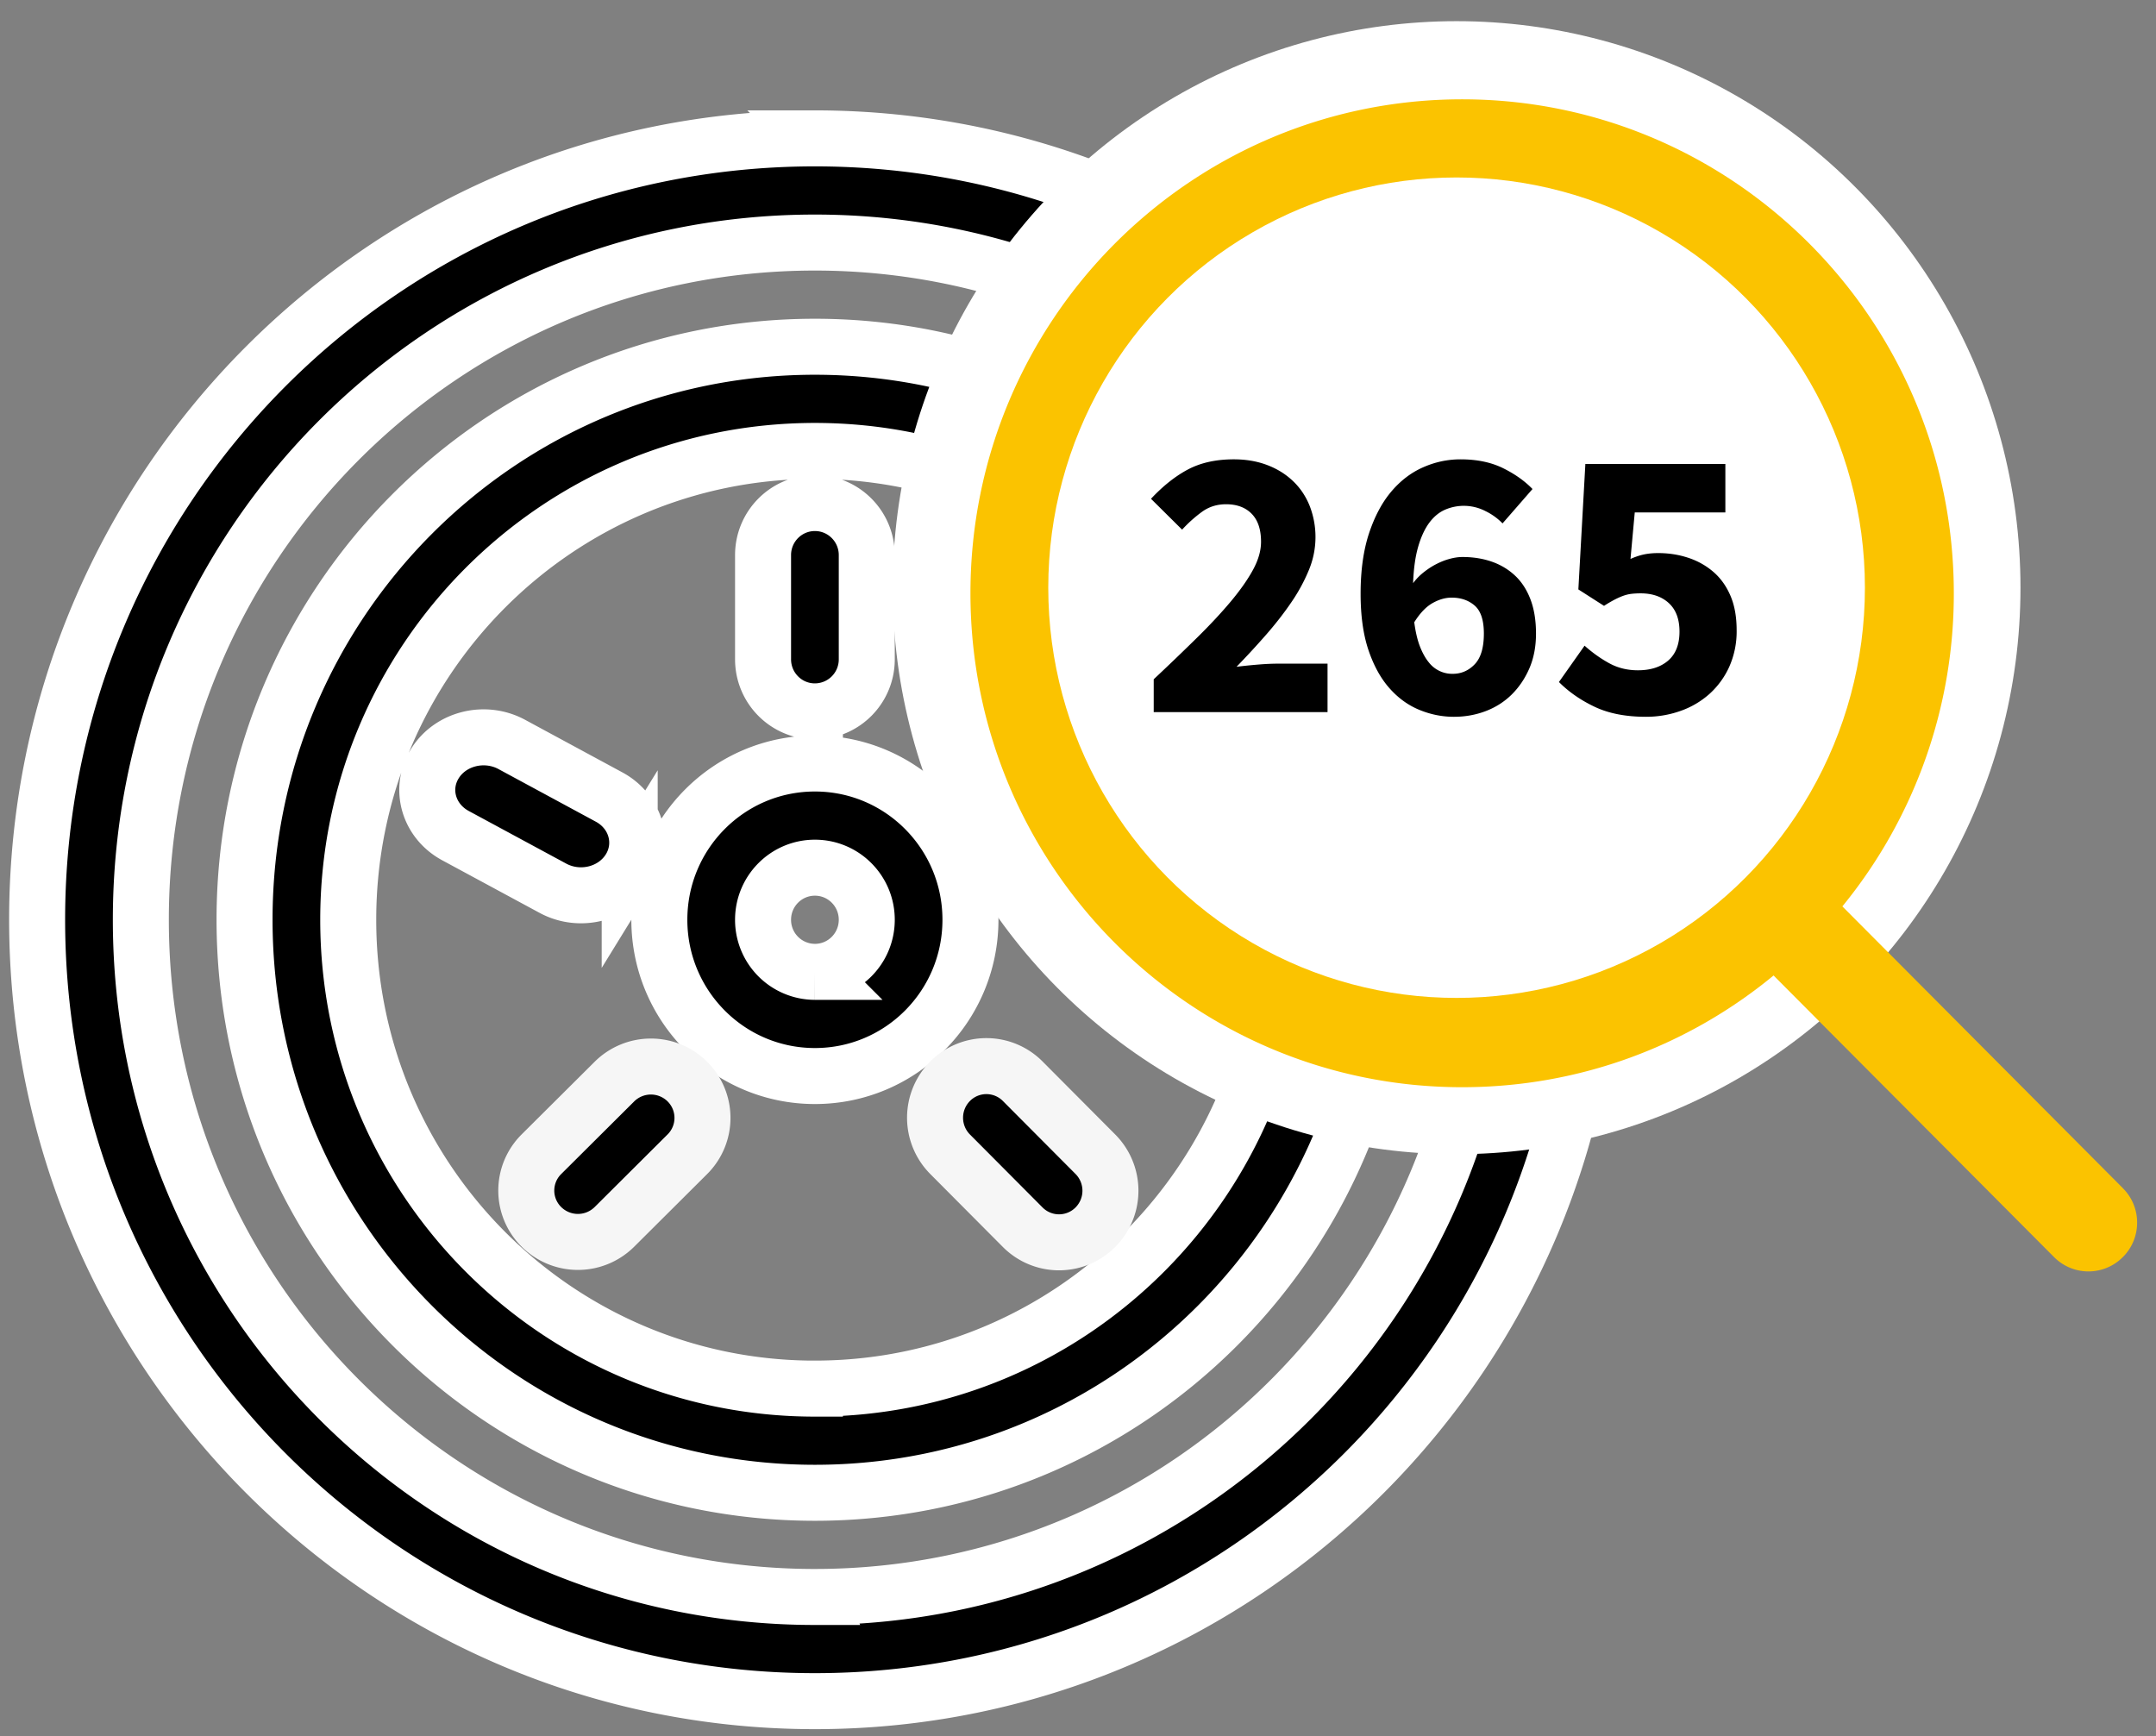 <svg xmlns="http://www.w3.org/2000/svg" width="77" height="62" viewBox="0 0 77 62"><rect x="0" y="0" width="77" height="62" fill="#808080" stroke="none"/><g fill="none" fill-rule="evenodd" transform="translate(1.326 .756)"><g fill="#000" stroke-width="2"><path stroke="#fff" d="M21.163 30.28c.554-.9.226-2.051-.735-2.57l-3.48-1.881c-.961-.517-2.19-.21-2.744.688-.556.899-.226 2.05.735 2.57l3.48 1.879c.96.52 2.188.214 2.744-.687zm6.615-3.768c-3.069 0-5.556 2.498-5.556 5.581s2.487 5.581 5.556 5.581 5.555-2.498 5.555-5.581-2.487-5.581-5.555-5.581zm0 7.441a1.856 1.856 0 0 1-1.852-1.86c0-1.029.83-1.86 1.852-1.86s1.852.831 1.852 1.86c0 1.029-.83 1.86-1.852 1.86zm0-29.767C12.437 4.186 0 16.681 0 32.093S12.437 60 27.778 60c15.34 0 27.778-12.495 27.778-27.907S43.119 4.186 27.778 4.186zm0 52.093c-13.297 0-24.074-10.828-24.074-24.186S14.48 7.907 27.778 7.907s24.074 10.828 24.074 24.186-10.778 24.186-24.074 24.186zm0-31.628a1.856 1.856 0 0 0 1.852-1.86V19.07c0-1.03-.83-1.86-1.852-1.86s-1.852.83-1.852 1.86v3.72c0 1.03.83 1.861 1.852 1.861zm13.644 1.868c-.553-.899-1.783-1.206-2.742-.688l-3.48 1.88c-.961.52-1.29 1.67-.735 2.57.554.899 1.783 1.206 2.744.686l3.48-1.879c.96-.519 1.289-1.67.733-2.569zM27.778 11.628c-11.25 0-20.37 9.163-20.37 20.465s9.12 20.465 20.37 20.465 20.37-9.163 20.37-20.465-9.12-20.465-20.37-20.465zm0 37.21c-9.206 0-16.667-7.497-16.667-16.745 0-9.248 7.461-16.744 16.667-16.744 9.205 0 16.666 7.496 16.666 16.744s-7.46 16.744-16.666 16.744z"/><path stroke="#f6f6f6" d="M35.2 37.86a1.827 1.827 0 0 0-2.594 0 1.85 1.85 0 0 0 0 2.607l2.593 2.606a1.83 1.83 0 0 0 2.596 0 1.848 1.848 0 0 0 0-2.606zM18.01 40.467a1.827 1.827 0 0 0 0 2.594 1.85 1.85 0 0 0 2.608 0l2.605-2.594a1.83 1.83 0 0 0 0-2.595 1.848 1.848 0 0 0-2.605 0z"/></g><g transform="translate(30.556)"><ellipse cx="20.139" cy="20.233" fill="#fff" rx="20.139" ry="20.233"/><path fill="#fbc300" d="M43.934 41.678 33.917 31.615a17.629 17.629 0 0 0 3.98-11.183c0-9.74-7.866-17.641-17.56-17.641-9.702 0-17.56 7.902-17.56 17.64 0 9.74 7.858 17.642 17.56 17.642 4.226 0 8.096-1.495 11.123-3.99L41.477 44.14c.68.683 1.777.683 2.457 0 .68-.675.68-1.786 0-2.46zm-23.597-7.116c-7.763 0-14.073-6.339-14.073-14.13s6.31-14.139 14.073-14.139c7.755 0 14.073 6.348 14.073 14.139s-6.318 14.13-14.073 14.13z"/><ellipse cx="20.139" cy="20.233" fill="#fff" rx="14.583" ry="14.651"/><path fill="#000" d="M9.322 23.504a90.302 90.302 0 0 0 1.548-1.486c.468-.46.87-.893 1.209-1.297.338-.405.602-.782.791-1.13.19-.35.285-.682.285-.998 0-.438-.111-.77-.333-.998-.222-.228-.528-.342-.917-.342-.324 0-.611.09-.861.272-.25.182-.486.393-.708.635l-1.111-1.102c.435-.465.88-.816 1.333-1.054.454-.237.995-.355 1.625-.355.435 0 .83.067 1.187.202.357.135.665.325.924.572.26.246.458.542.597.886a3.07 3.07 0 0 1-.028 2.295 6.22 6.22 0 0 1-.631 1.158c-.264.387-.565.773-.903 1.159a30.13 30.13 0 0 1-1.049 1.137c.222-.028.47-.054.743-.077s.516-.035.73-.035h1.777v1.73H9.322zm10.68-.195c.306 0 .567-.114.785-.342s.326-.593.326-1.095c0-.475-.108-.807-.326-.998-.218-.19-.493-.286-.826-.286-.223 0-.45.065-.68.195-.232.13-.45.359-.654.684.047.354.116.647.209.88.092.232.199.42.32.564a1.054 1.054 0 0 0 .846.398zm1.778-5.372a2.156 2.156 0 0 0-.611-.44 1.685 1.685 0 0 0-1.444-.048c-.213.093-.4.248-.563.467-.162.219-.294.505-.396.858-.102.354-.162.786-.18 1.298.11-.15.24-.282.389-.398.148-.116.3-.214.458-.293.157-.079.315-.14.472-.181.158-.042.306-.063.445-.063.38 0 .729.056 1.048.167.32.112.597.28.834.503.236.223.418.507.548.85.13.345.195.75.195 1.215s-.08.879-.237 1.242-.368.674-.631.935c-.264.26-.575.458-.931.593s-.734.202-1.132.202c-.426 0-.84-.084-1.243-.251s-.76-.428-1.07-.782c-.31-.353-.557-.807-.743-1.36-.185-.554-.277-1.221-.277-2.002 0-.828.1-1.545.298-2.15.2-.604.463-1.102.792-1.492.329-.391.708-.682 1.139-.872.43-.191.877-.286 1.34-.286.583 0 1.088.104 1.514.313.426.21.778.459 1.056.747zm2.93 4.367c.27.242.559.45.869.621.31.172.655.258 1.034.258.454 0 .815-.116 1.084-.348.268-.233.403-.577.403-1.033 0-.447-.128-.786-.382-1.019s-.59-.348-1.007-.348c-.13 0-.246.007-.348.02-.101.014-.2.04-.298.077s-.2.084-.306.14a4.59 4.59 0 0 0-.354.21l-.917-.587.25-4.48h5v1.731h-3.236l-.152 1.66c.166-.074.326-.127.479-.16.153-.032.321-.049.507-.049.38 0 .738.056 1.076.168.338.111.637.279.896.502.26.223.463.507.611.851.148.344.222.754.222 1.228a3.1 3.1 0 0 1-.264 1.312 2.93 2.93 0 0 1-.708.97 3.074 3.074 0 0 1-1.035.607 3.65 3.65 0 0 1-1.229.209c-.722 0-1.333-.119-1.833-.356s-.926-.533-1.278-.886z"/></g></g></svg>